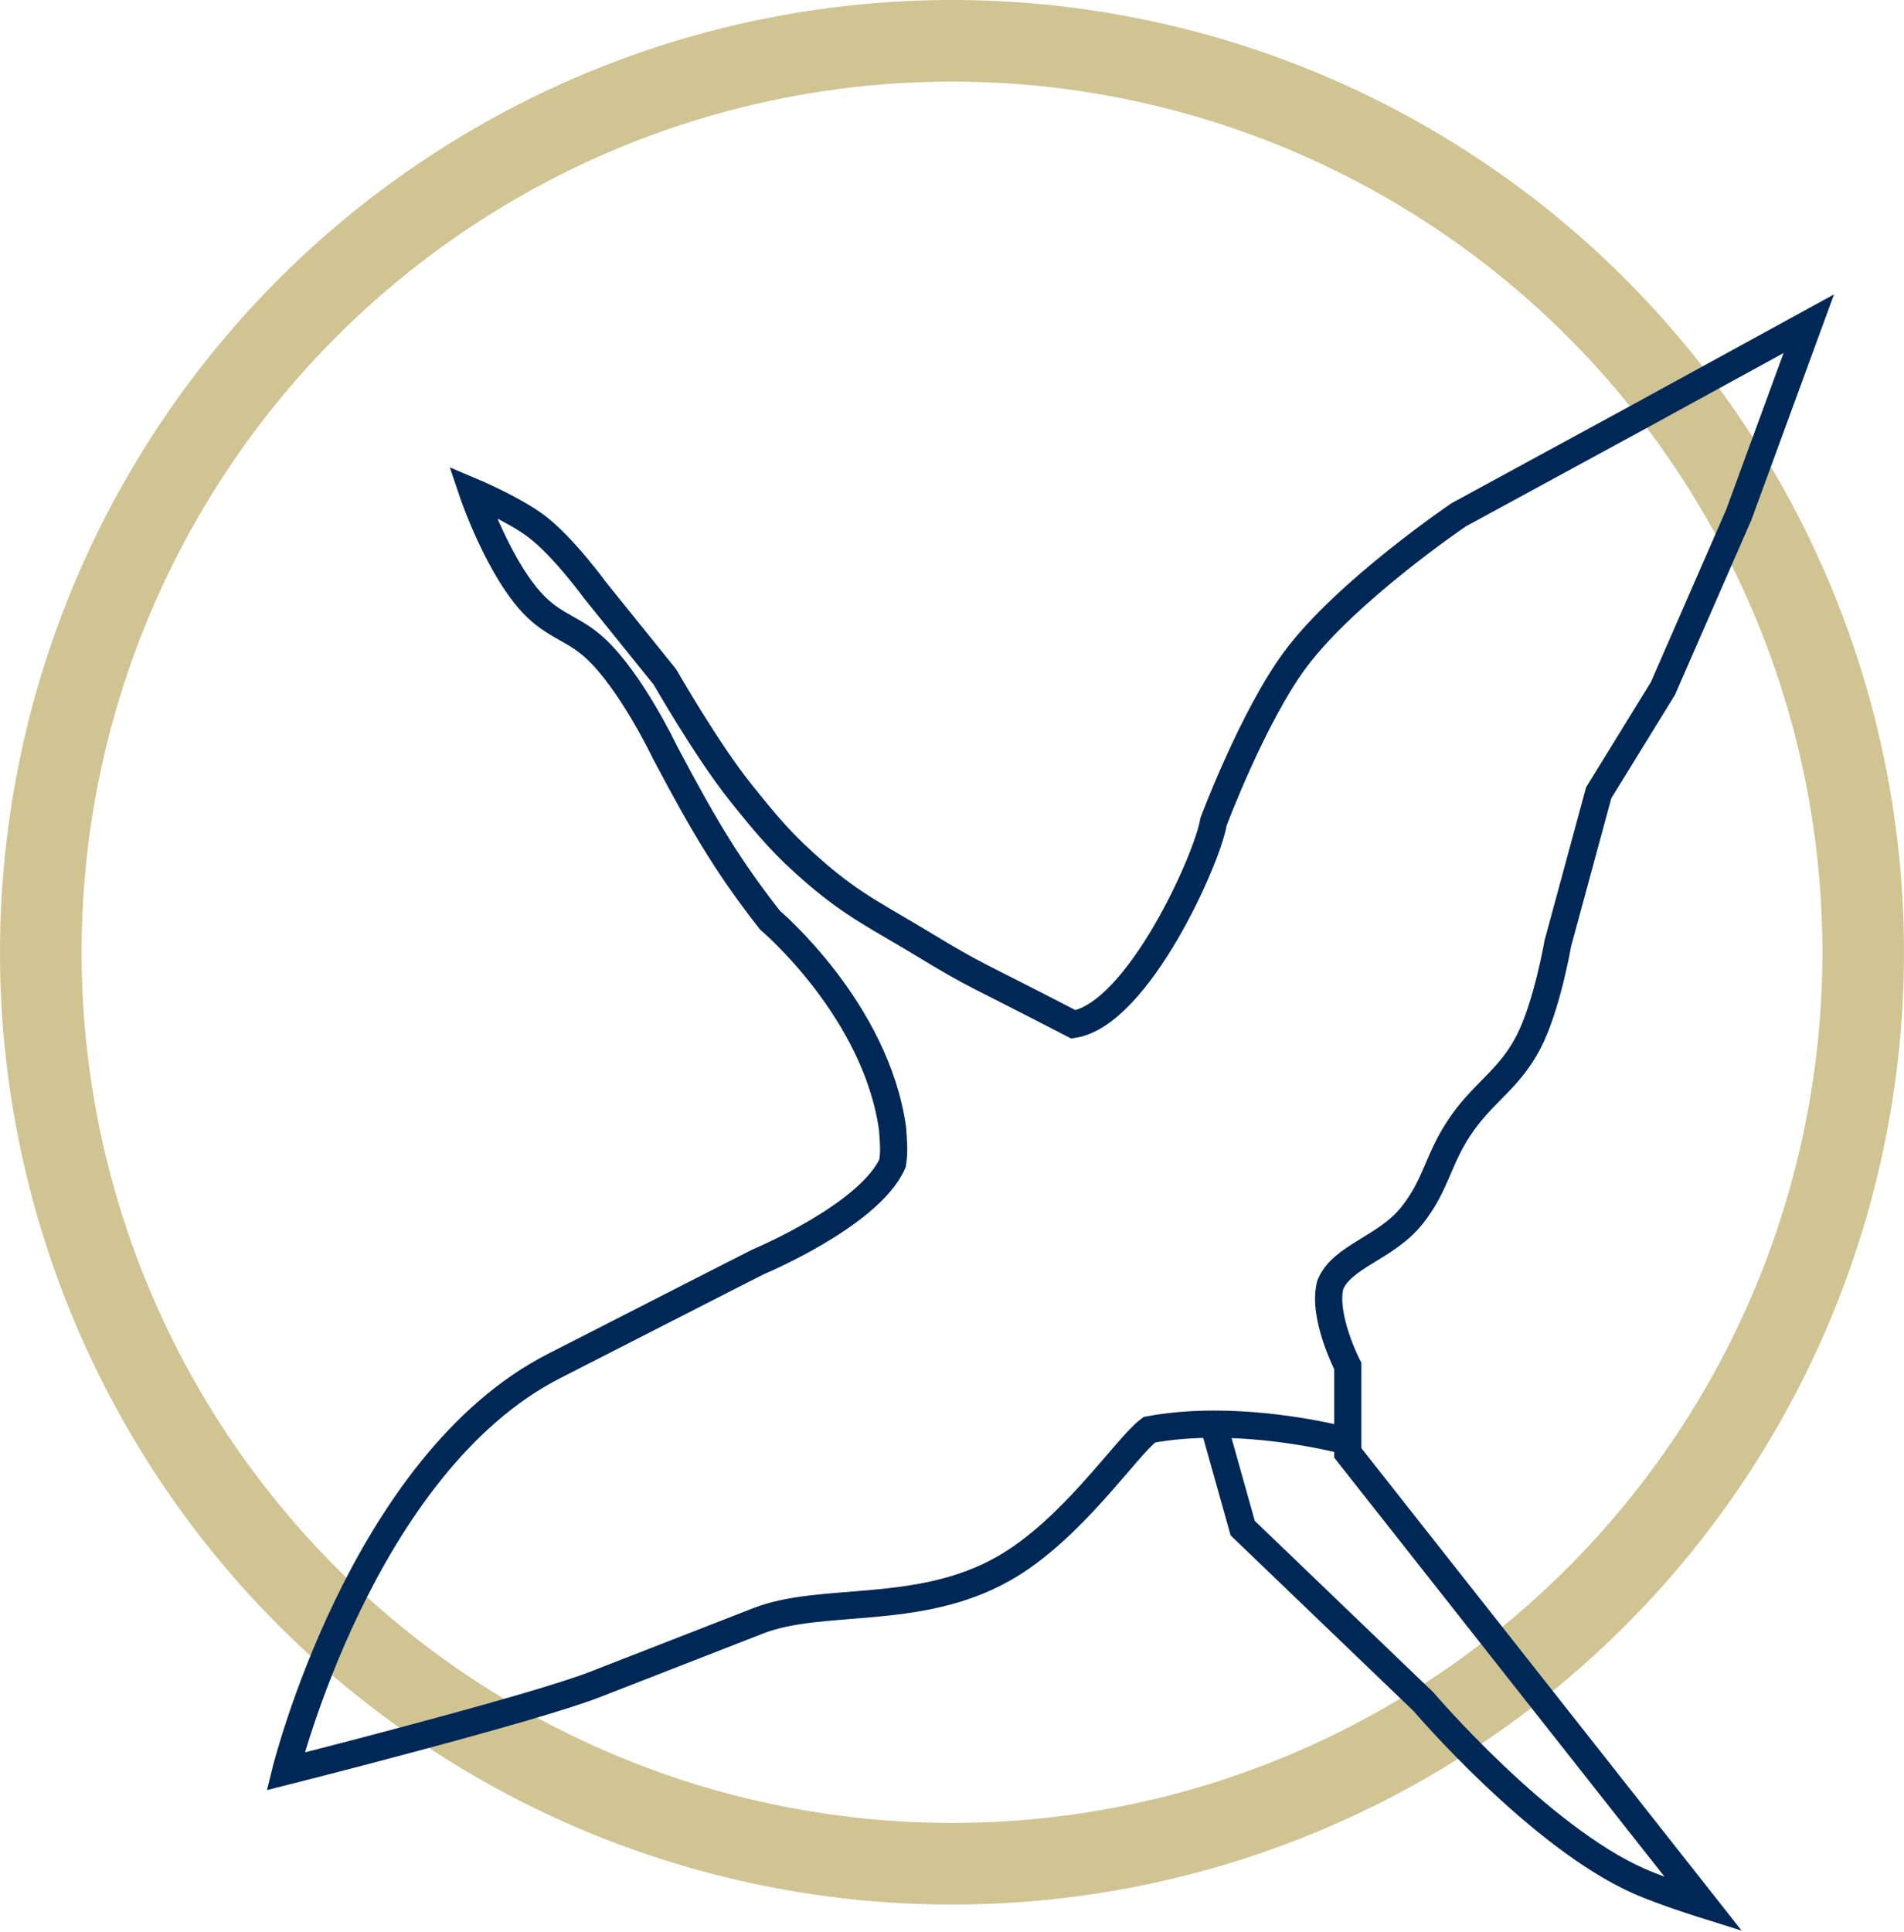 <svg width="70" height="71" viewBox="0 0 70 71" fill="none" xmlns="http://www.w3.org/2000/svg">
<circle cx="35" cy="35" r="33.5" stroke="#D0C493" stroke-width="3"/>
<path d="M49.55 52.973V50.206C49.55 50.206 48.608 48.379 48.906 47.227C49.335 46.163 50.952 45.876 51.91 44.673C52.793 43.564 52.85 42.665 53.626 41.48C54.504 40.142 55.469 39.71 56.201 38.288C56.877 36.977 57.274 34.67 57.274 34.67L58.776 29.137L61.136 25.306L63.925 18.922L66.5 11.898L60.278 15.304L53.626 18.922C53.626 18.922 49.487 21.726 47.619 24.242C46.065 26.334 44.615 30.201 44.615 30.201C44.394 31.578 41.828 37.276 39.465 37.65C35.7 35.698 35.999 35.95 33.887 34.67C32.34 33.733 31.398 33.293 30.025 32.116C28.815 31.079 28.233 30.381 27.236 29.137C25.993 27.586 24.446 24.881 24.446 24.881L21.872 21.688C21.872 21.688 20.715 20.096 19.726 19.347C18.891 18.714 17.366 18.07 17.366 18.07C17.366 18.07 18.356 21.009 19.726 22.327C20.462 23.034 21.119 23.128 21.872 23.816C23.202 25.033 24.446 27.647 24.446 27.647C25.987 30.566 26.854 31.957 28.308 33.819C28.308 33.819 32.2 37.098 32.814 41.48C32.846 41.978 32.889 42.264 32.814 42.757C31.956 44.673 27.879 46.375 27.879 46.375C27.879 46.375 27.45 46.588 20.37 50.206C13.289 53.824 10.5 65.104 10.5 65.104C10.5 65.104 19.526 62.825 21.872 61.911C24.218 60.997 25.533 60.484 27.879 59.57C30.225 58.656 33.765 59.424 36.891 57.655C39.413 56.228 41.397 53.186 42.255 52.547C43.036 52.402 43.84 52.345 44.615 52.343M49.55 52.973C49.55 52.973 47.246 52.338 44.615 52.343M49.55 52.973V53.398L62.638 69.998C62.638 69.998 61.175 69.541 60.278 69.147C56.586 67.528 52.339 62.55 52.339 62.55L45.688 56.165L44.615 52.343" stroke="#002856"/>
</svg>

